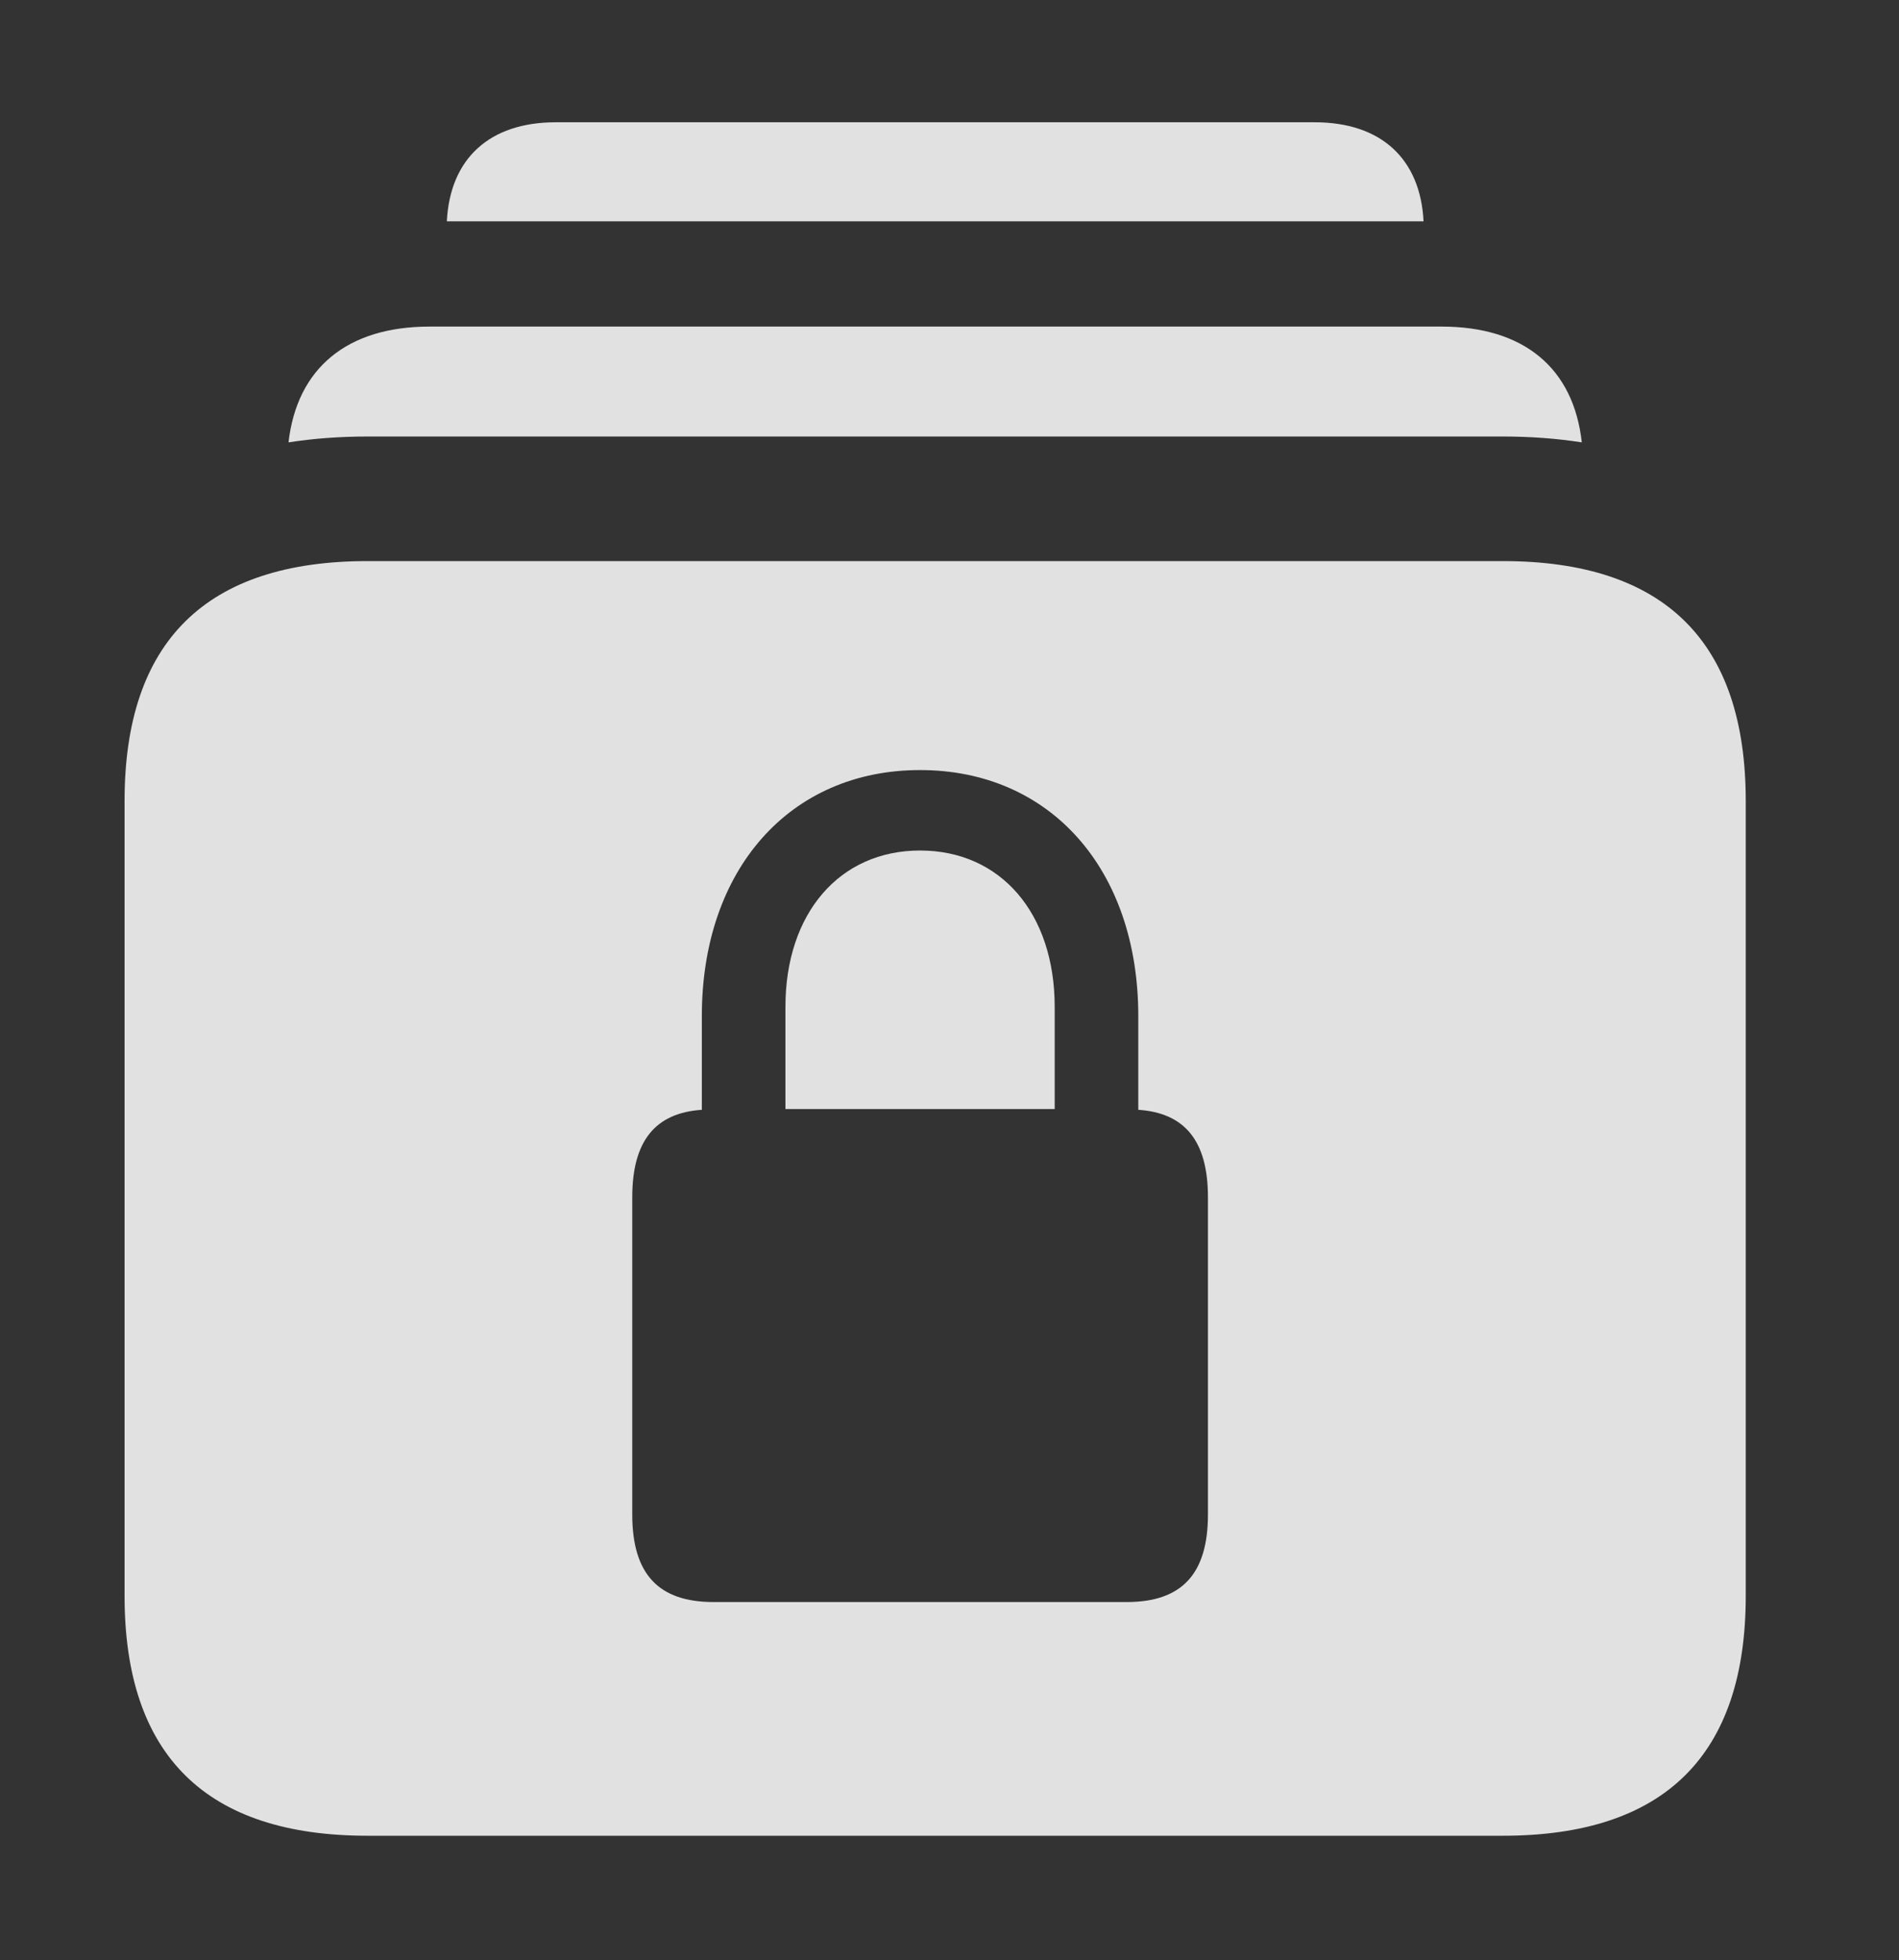<?xml version="1.0" encoding="UTF-8"?>
<!--Generator: Apple Native CoreSVG 326-->
<!DOCTYPE svg
PUBLIC "-//W3C//DTD SVG 1.1//EN"
       "http://www.w3.org/Graphics/SVG/1.1/DTD/svg11.dtd">
<svg version="1.1" xmlns="http://www.w3.org/2000/svg" xmlns:xlink="http://www.w3.org/1999/xlink" viewBox="0 0 23.965 24.736">
 <rect x="0" y="0" width="23.965" height="24.736" fill="#333333" stroke="none"/>
 <g>
  <rect height="24.736" opacity="0" width="23.965" x="0" y="0"/>
  <path d="M17.965 2.793L5.639 2.793C5.679 1.999 6.18 1.543 7.012 1.543L16.592 1.543C17.424 1.543 17.925 1.999 17.965 2.793Z" fill="white" fill-opacity="0.85"/>
  <path d="M19.962 5.582C19.648 5.533 19.315 5.508 18.965 5.508L4.639 5.508C4.288 5.508 3.955 5.533 3.641 5.582C3.748 4.644 4.383 4.121 5.42 4.121L18.193 4.121C19.231 4.121 19.858 4.644 19.962 5.582Z" fill="white" fill-opacity="0.85"/>
  <path d="M22.031 10.107L22.031 20.137C22.031 22.148 21.006 23.164 18.965 23.164L4.639 23.164C2.598 23.164 1.572 22.148 1.572 20.137L1.572 10.107C1.572 8.096 2.598 7.08 4.639 7.08L18.965 7.08C21.006 7.08 22.031 8.096 22.031 10.107ZM8.857 12.822L8.857 14.004C8.271 14.043 7.979 14.395 7.979 15.107L7.979 19.111C7.979 19.863 8.311 20.215 9.004 20.215L14.219 20.215C14.912 20.215 15.244 19.863 15.244 19.111L15.244 15.107C15.244 14.395 14.951 14.043 14.365 14.004L14.365 12.822C14.365 10.967 13.252 9.717 11.611 9.717C9.971 9.717 8.857 10.967 8.857 12.822ZM13.31 12.705L13.31 13.994L9.912 13.994L9.912 12.705C9.912 11.523 10.596 10.732 11.611 10.732C12.627 10.732 13.31 11.523 13.31 12.705Z" fill="white" fill-opacity="0.85"/>
 </g>
</svg>
